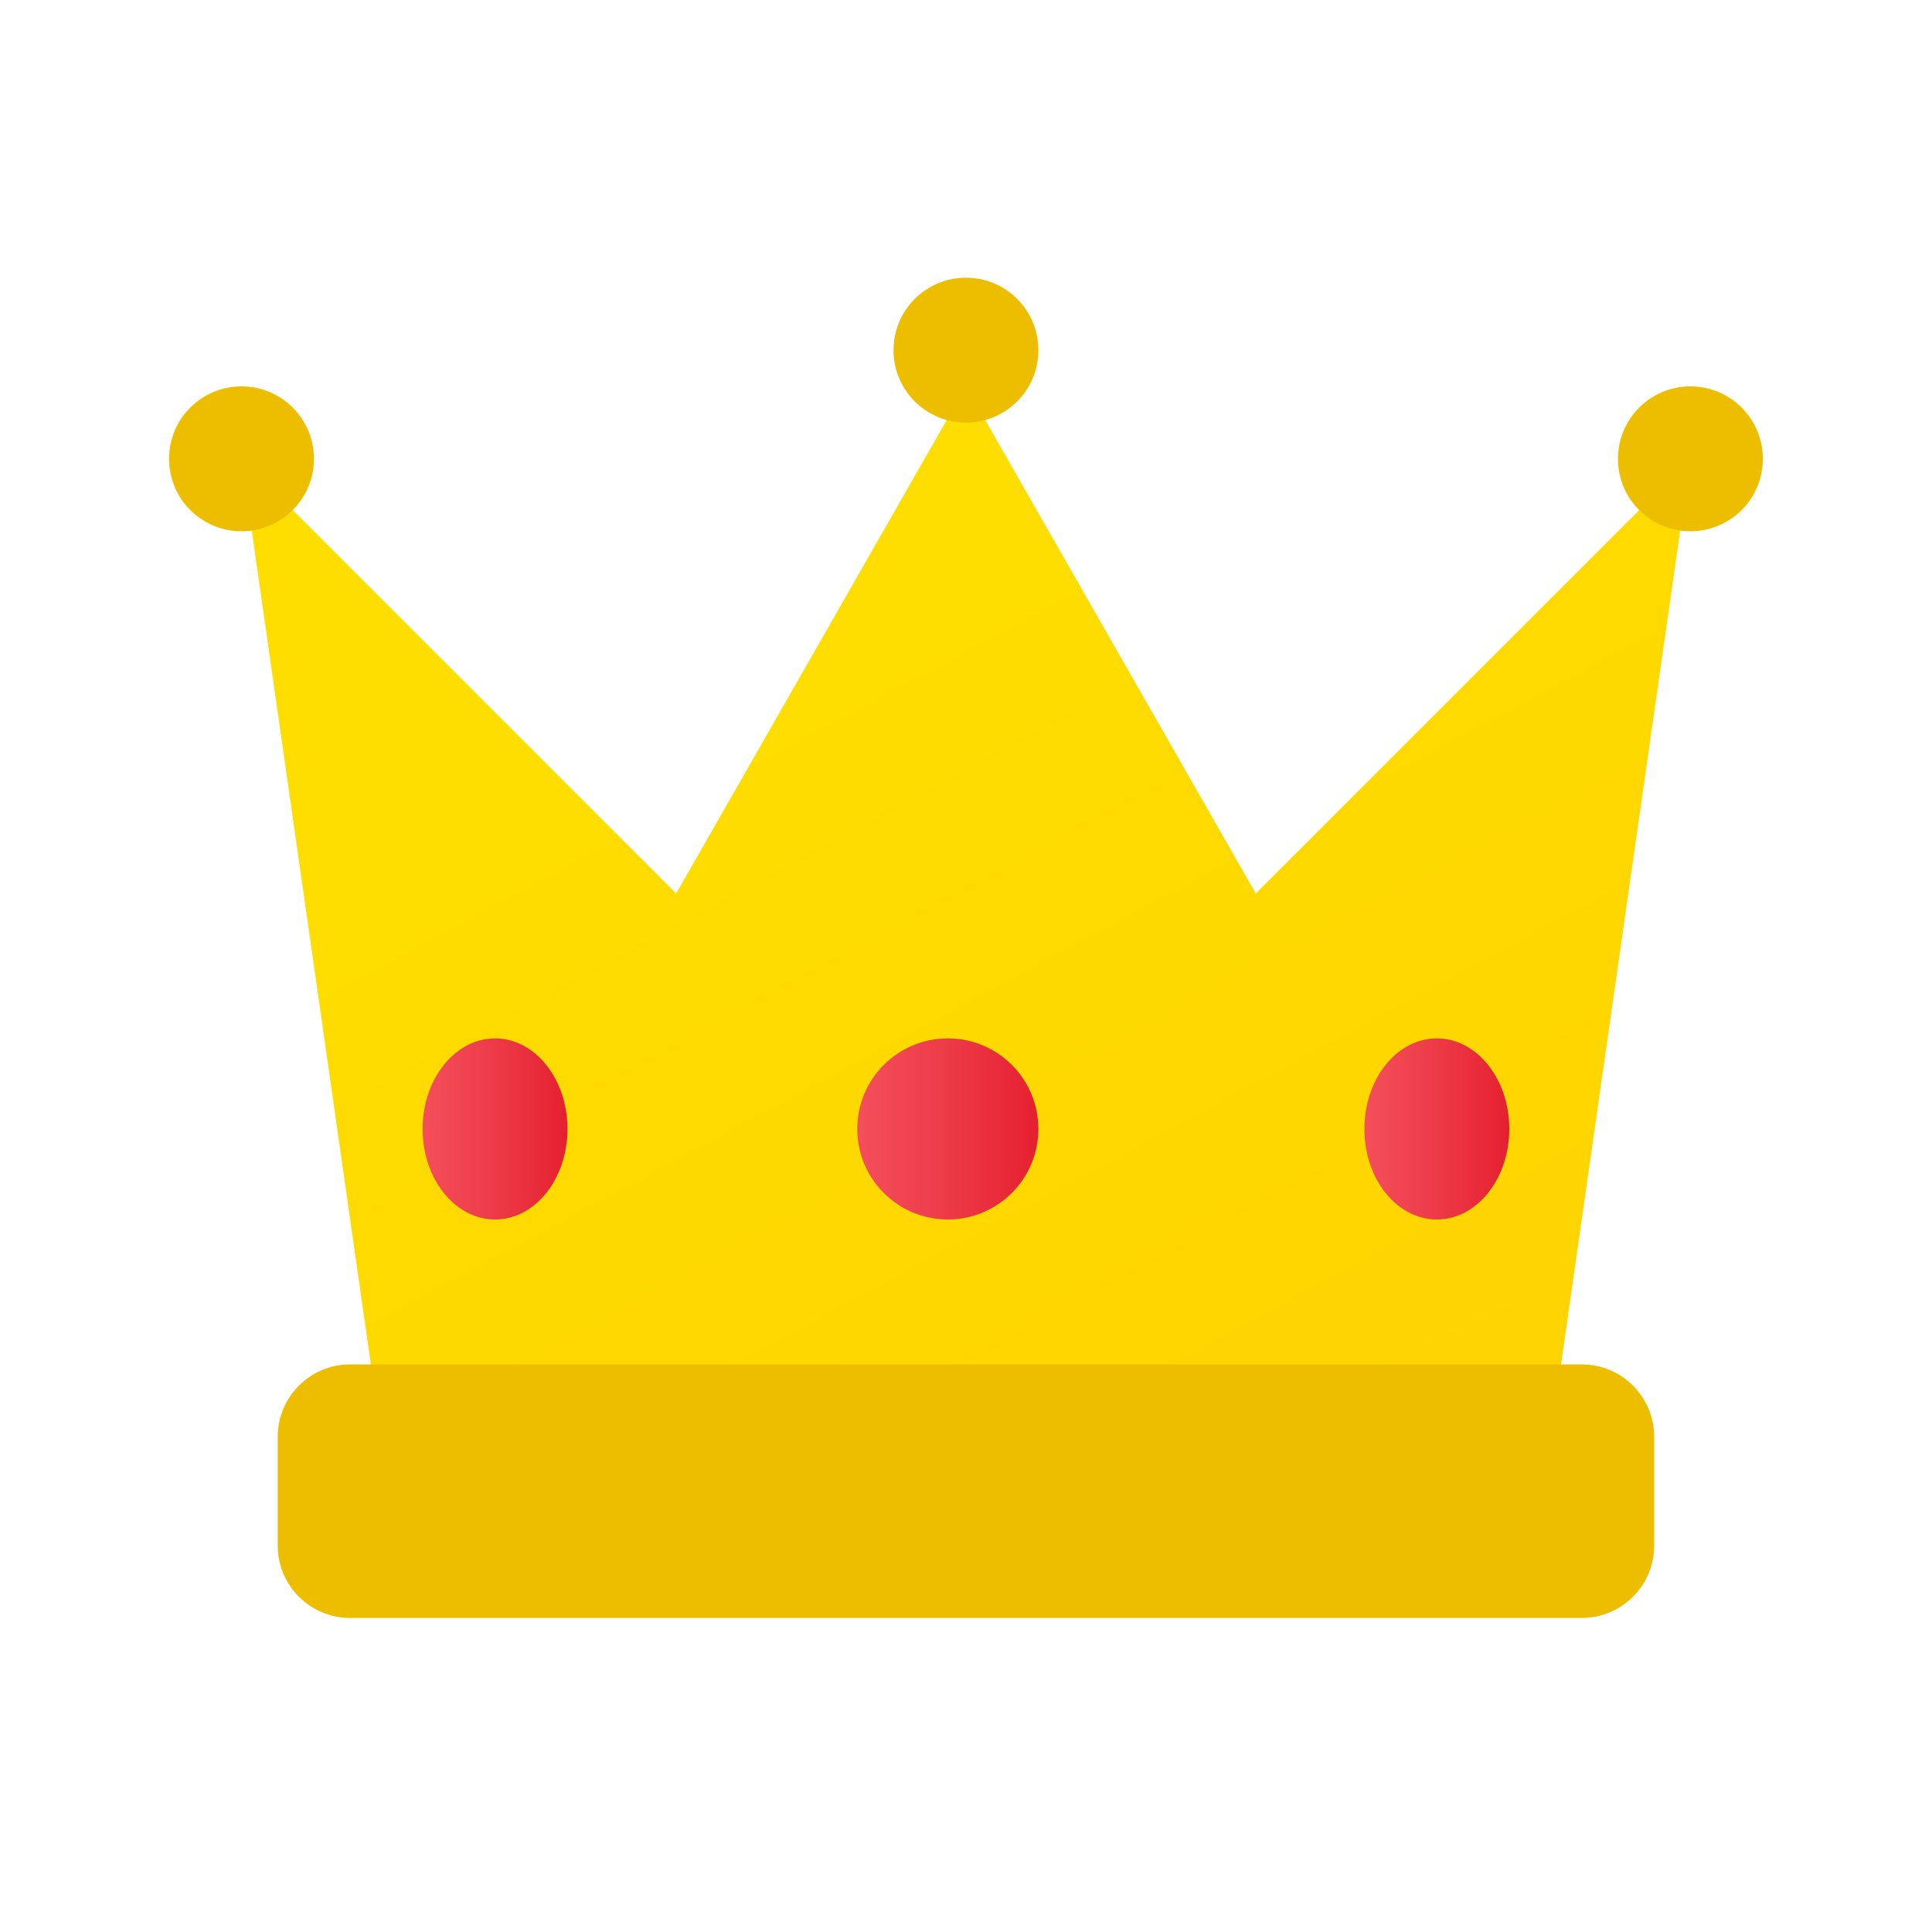 <svg xmlns="http://www.w3.org/2000/svg" xmlns:xlink="http://www.w3.org/1999/xlink" viewBox="0,0,256,256" width="64px" height="64px" fill-rule="nonzero"><defs><linearGradient x1="38.869" y1="47.867" x2="19.885" y2="12.659" gradientUnits="userSpaceOnUse" id="color-1"><stop offset="0" stop-color="#ffd000"></stop><stop offset="1" stop-color="#fede00"></stop></linearGradient><linearGradient x1="21" y1="28.5" x2="26" y2="28.5" gradientUnits="userSpaceOnUse" id="color-2"><stop offset="0" stop-color="#f44f5a"></stop><stop offset="0.443" stop-color="#ee3d4a"></stop><stop offset="1" stop-color="#e52030"></stop></linearGradient><linearGradient x1="9" y1="28.5" x2="13" y2="28.5" gradientUnits="userSpaceOnUse" id="color-3"><stop offset="0" stop-color="#f44f5a"></stop><stop offset="0.443" stop-color="#ee3d4a"></stop><stop offset="1" stop-color="#e52030"></stop></linearGradient><linearGradient x1="35" y1="28.5" x2="39" y2="28.5" gradientUnits="userSpaceOnUse" id="color-4"><stop offset="0" stop-color="#f44f5a"></stop><stop offset="0.443" stop-color="#ee3d4a"></stop><stop offset="1" stop-color="#e52030"></stop></linearGradient></defs><g transform="translate(12.8,12.8) scale(0.9,0.9)"><g fill="none" fill-rule="nonzero" stroke="none" stroke-width="1" stroke-linecap="butt" stroke-linejoin="miter" stroke-miterlimit="10" stroke-dasharray="" stroke-dashoffset="0" font-family="none" font-weight="none" font-size="none" text-anchor="none" style="mix-blend-mode: normal"><g transform="scale(5.333,5.333)"><path d="M40,38h-32l-4,-28l12,12l8,-14l8,14l12,-12z" fill="url(#color-1)"></path><circle cx="24" cy="7" r="2" fill="#edbe00"></circle><circle cx="23.5" cy="28.5" r="2.5" fill="url(#color-2)"></circle><ellipse cx="11" cy="28.5" rx="2" ry="2.5" fill="url(#color-3)"></ellipse><ellipse cx="37" cy="28.5" rx="2" ry="2.5" fill="url(#color-4)"></ellipse><circle cx="4" cy="10" r="2" fill="#edbe00"></circle><circle cx="44" cy="10" r="2" fill="#edbe00"></circle><path d="M41,42h-34c-1.105,0 -2,-0.895 -2,-2v-3c0,-1.105 0.895,-2 2,-2h34c1.105,0 2,0.895 2,2v3c0,1.105 -0.895,2 -2,2z" fill="#edbe00"></path></g></g></g></svg>